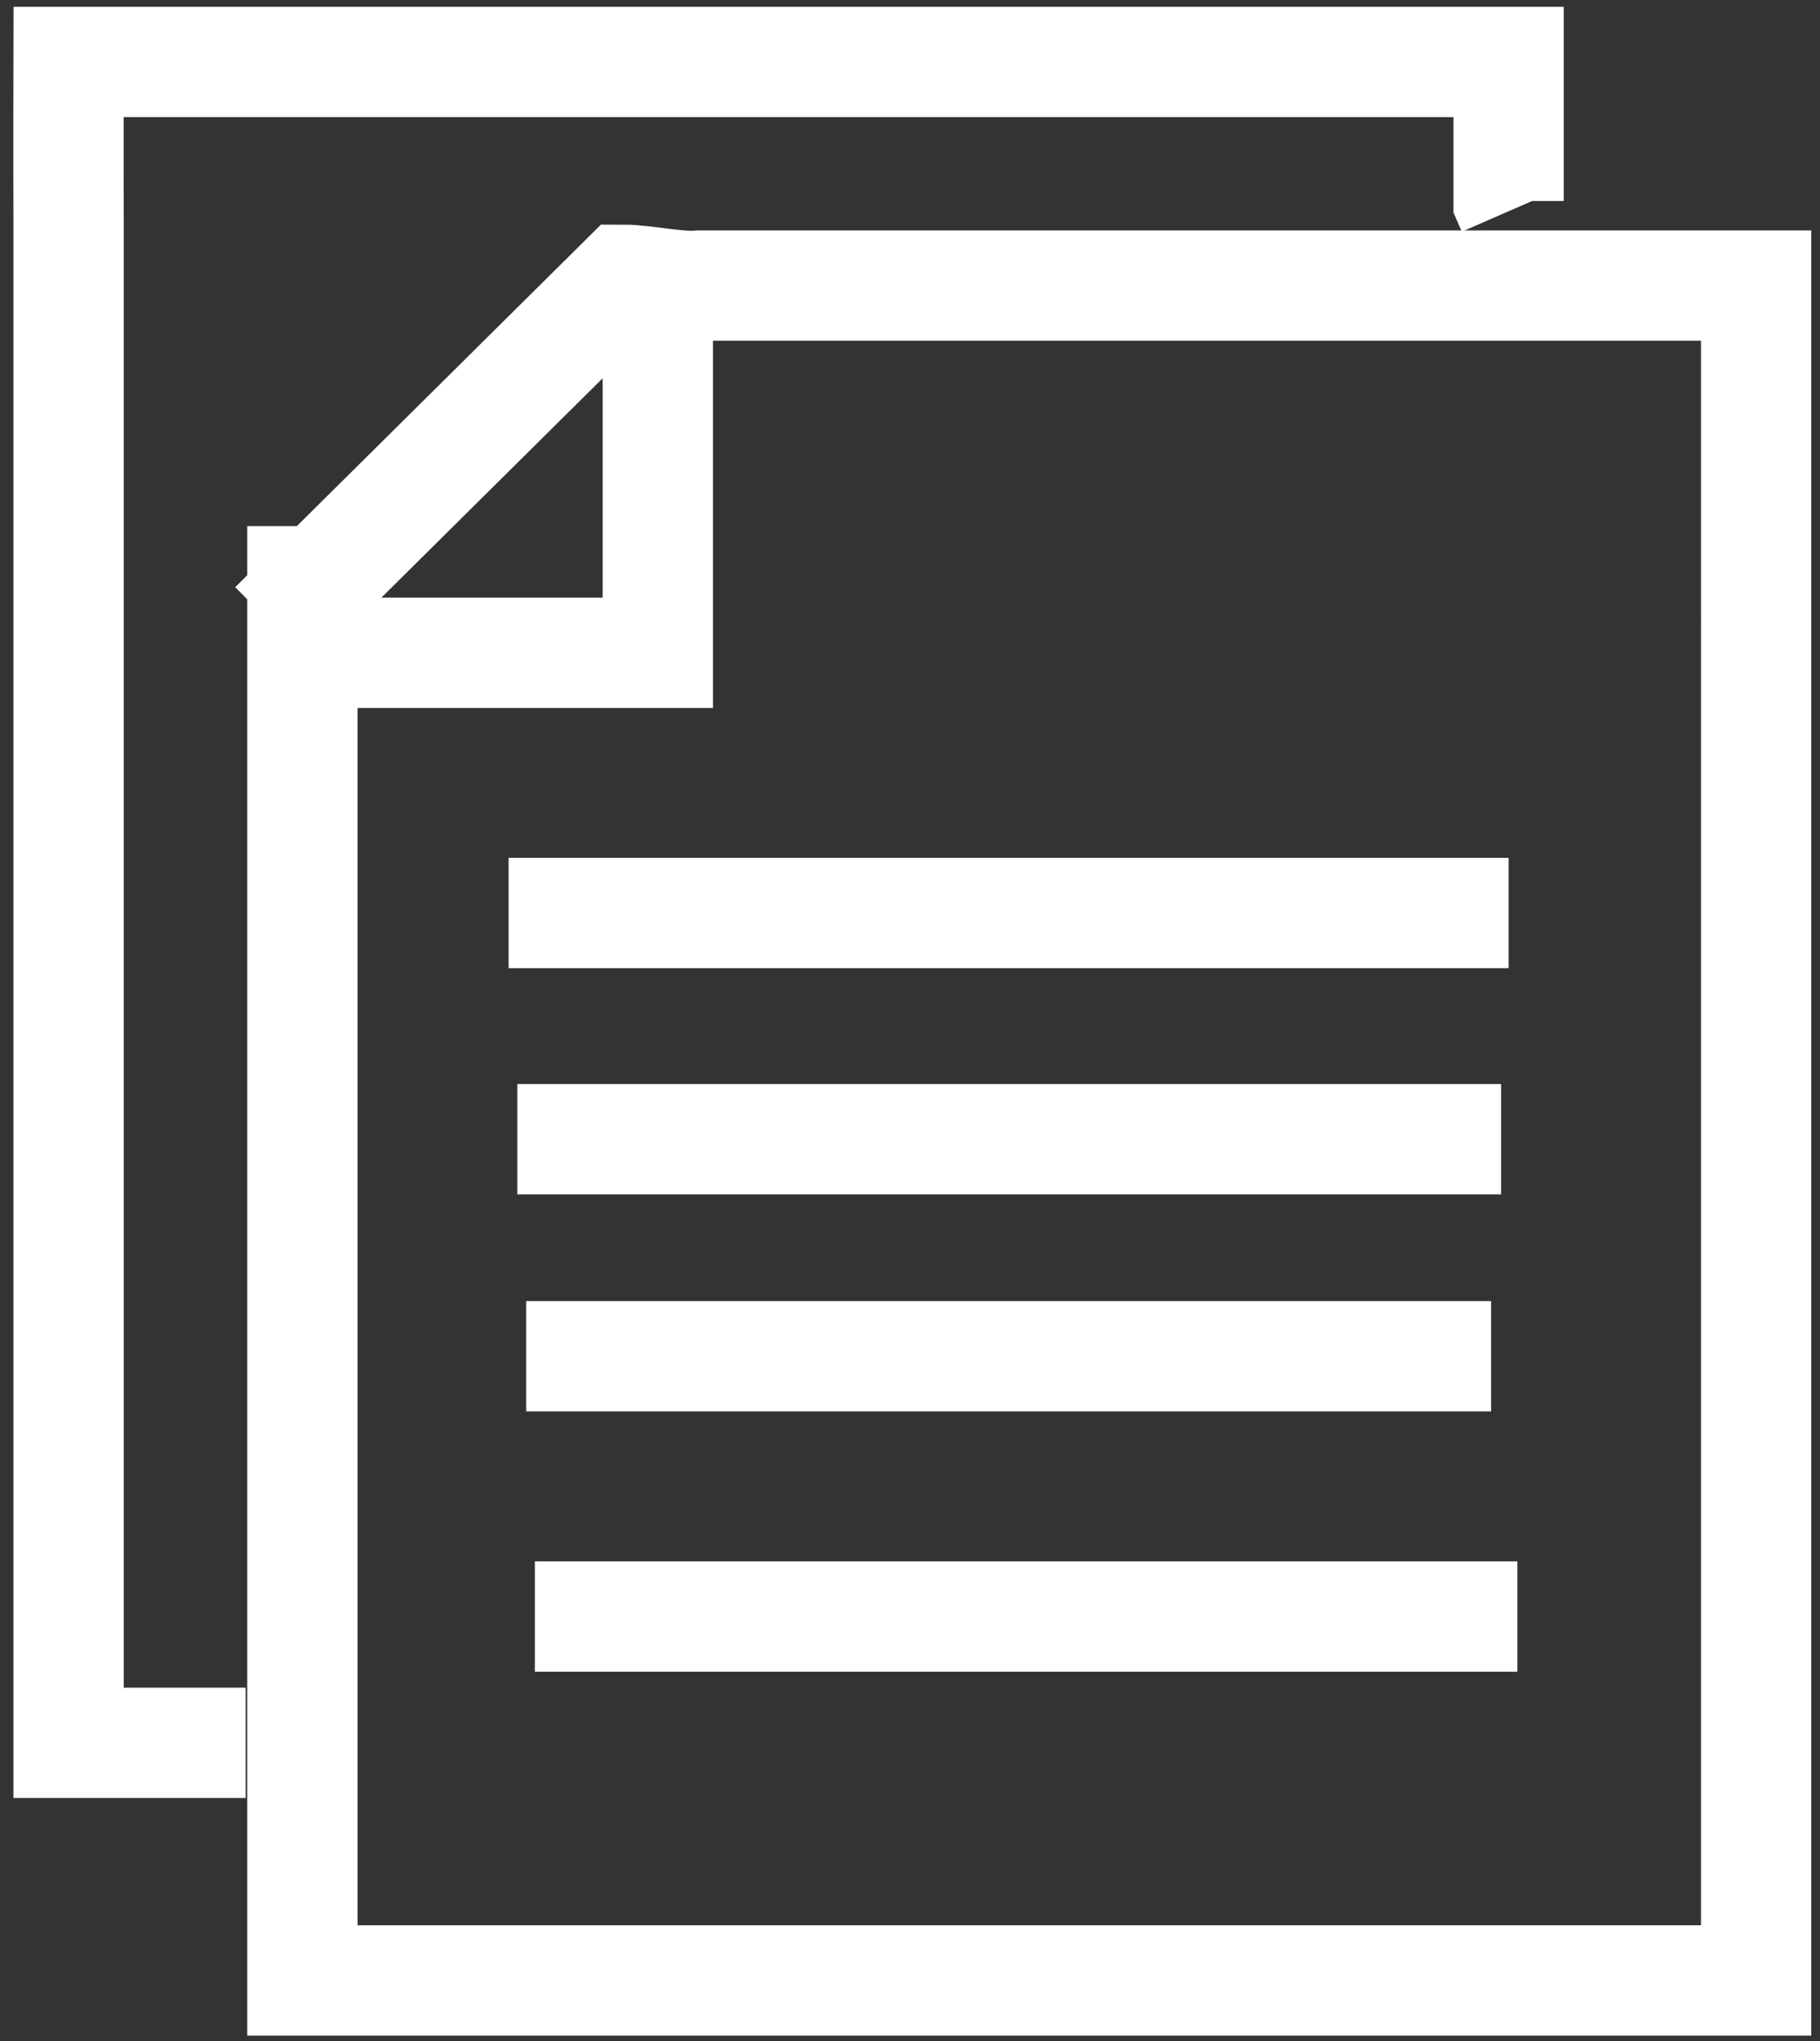 <svg width="33" height="37" fill="none" xmlns="http://www.w3.org/2000/svg"><rect width="100%" height="100%" fill="#333333" stroke="none"/><path d="M9.222 16.552h18.132M9.38 20.652h17.838M9.54 24.586h17.496M9.698 29.305h17.815M5.082 11.834h6.845V5.2" stroke="#fff" stroke-width="2" stroke-miterlimit="10"/><path d="M4.924 11.355h.045l6.339-6.283c.362 0 1.012.142 1.367.105h19.167V35.902H5.483V9.537" stroke="#fff" stroke-width="2" stroke-miterlimit="10"/><path d="M27.422 3.8l-.068-.156V1.123H1.244l-.002 1.05v.881l.002.904v27.636h3.21" stroke="#fff" stroke-width="2" stroke-miterlimit="10"/></svg>